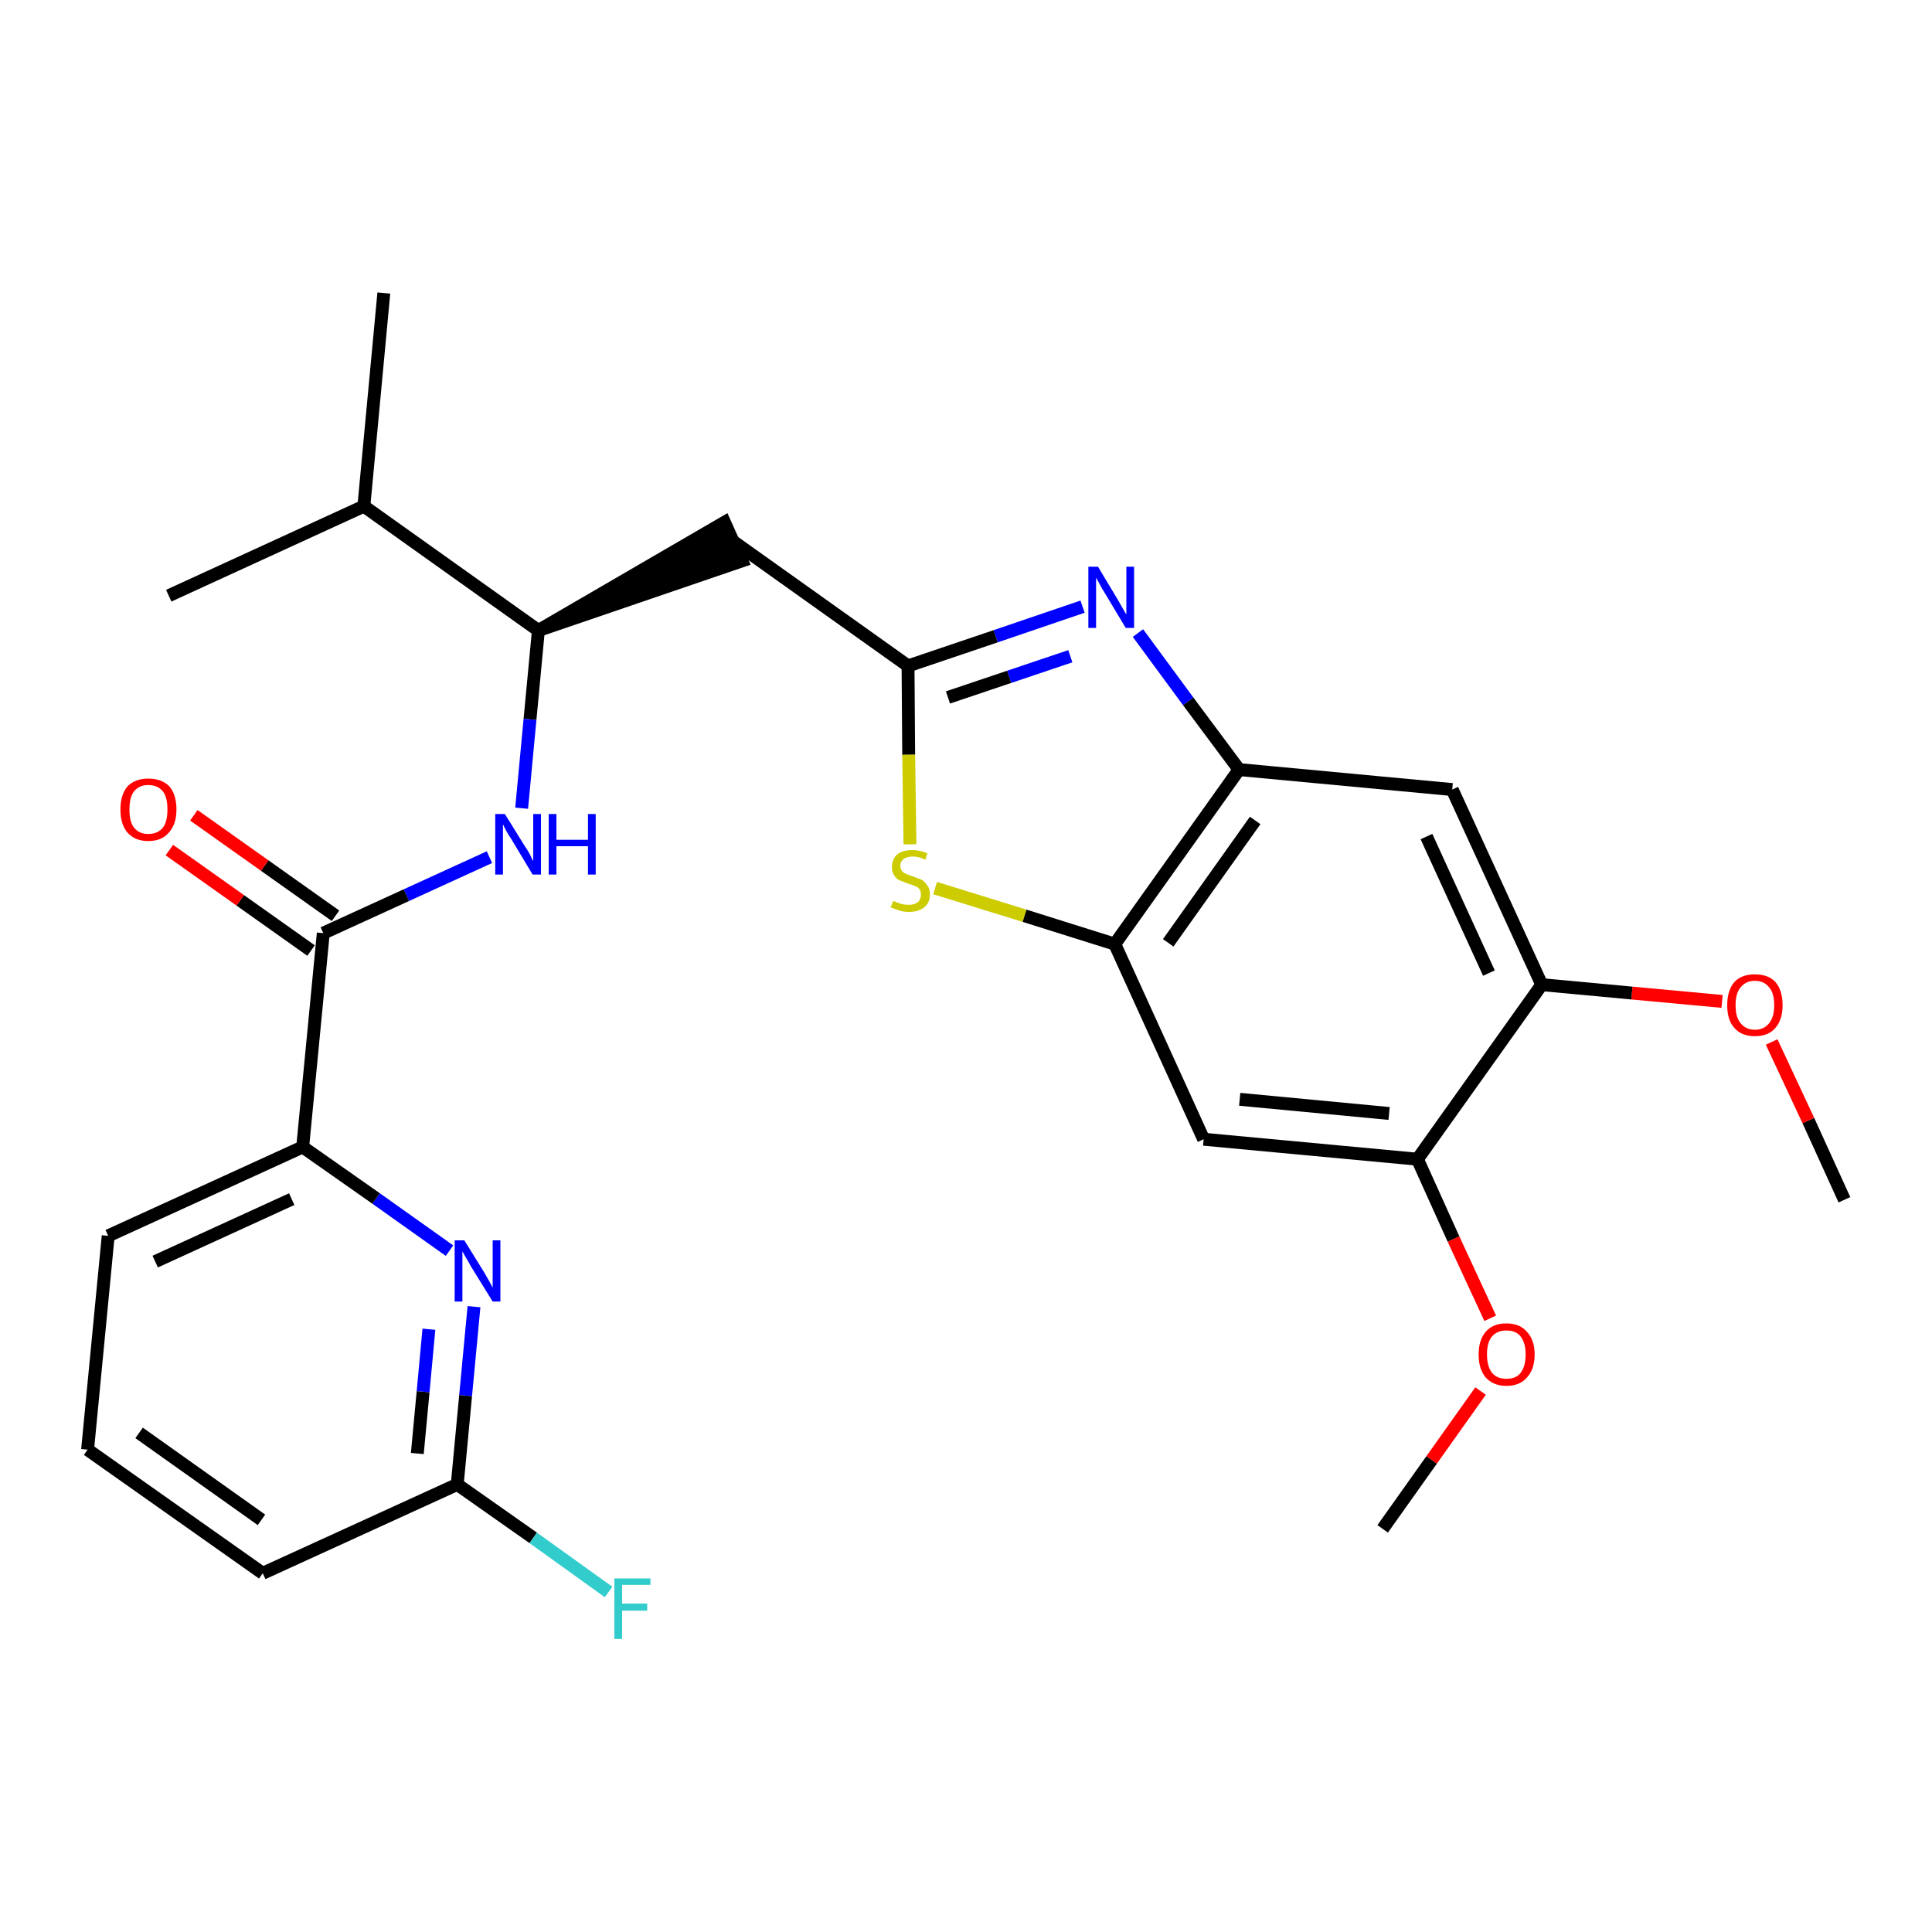 <?xml version='1.0' encoding='iso-8859-1'?>
<svg version='1.1' baseProfile='full'
              xmlns='http://www.w3.org/2000/svg'
                      xmlns:rdkit='http://www.rdkit.org/xml'
                      xmlns:xlink='http://www.w3.org/1999/xlink'
                  xml:space='preserve'
width='300px' height='300px' viewBox='0 0 300 300'>
<!-- END OF HEADER -->
<path class='bond-0 atom-0 atom-1' d='M 286.4,186.3 L 280.8,174.0' style='fill:none;fill-rule:evenodd;stroke:#000000;stroke-width:2.0px;stroke-linecap:butt;stroke-linejoin:miter;stroke-opacity:1' />
<path class='bond-0 atom-0 atom-1' d='M 280.8,174.0 L 275.1,161.8' style='fill:none;fill-rule:evenodd;stroke:#FF0000;stroke-width:2.0px;stroke-linecap:butt;stroke-linejoin:miter;stroke-opacity:1' />
<path class='bond-1 atom-1 atom-2' d='M 267.4,155.5 L 253.4,154.2' style='fill:none;fill-rule:evenodd;stroke:#FF0000;stroke-width:2.0px;stroke-linecap:butt;stroke-linejoin:miter;stroke-opacity:1' />
<path class='bond-1 atom-1 atom-2' d='M 253.4,154.2 L 239.4,152.9' style='fill:none;fill-rule:evenodd;stroke:#000000;stroke-width:2.0px;stroke-linecap:butt;stroke-linejoin:miter;stroke-opacity:1' />
<path class='bond-2 atom-2 atom-3' d='M 239.4,152.9 L 225.5,122.6' style='fill:none;fill-rule:evenodd;stroke:#000000;stroke-width:2.0px;stroke-linecap:butt;stroke-linejoin:miter;stroke-opacity:1' />
<path class='bond-2 atom-2 atom-3' d='M 231.2,151.1 L 221.5,129.9' style='fill:none;fill-rule:evenodd;stroke:#000000;stroke-width:2.0px;stroke-linecap:butt;stroke-linejoin:miter;stroke-opacity:1' />
<path class='bond-27 atom-25 atom-2' d='M 220.1,180.0 L 239.4,152.9' style='fill:none;fill-rule:evenodd;stroke:#000000;stroke-width:2.0px;stroke-linecap:butt;stroke-linejoin:miter;stroke-opacity:1' />
<path class='bond-3 atom-3 atom-4' d='M 225.5,122.6 L 192.4,119.5' style='fill:none;fill-rule:evenodd;stroke:#000000;stroke-width:2.0px;stroke-linecap:butt;stroke-linejoin:miter;stroke-opacity:1' />
<path class='bond-4 atom-4 atom-5' d='M 192.4,119.5 L 184.5,108.9' style='fill:none;fill-rule:evenodd;stroke:#000000;stroke-width:2.0px;stroke-linecap:butt;stroke-linejoin:miter;stroke-opacity:1' />
<path class='bond-4 atom-4 atom-5' d='M 184.5,108.9 L 176.7,98.3' style='fill:none;fill-rule:evenodd;stroke:#0000FF;stroke-width:2.0px;stroke-linecap:butt;stroke-linejoin:miter;stroke-opacity:1' />
<path class='bond-28 atom-23 atom-4' d='M 173.1,146.6 L 192.4,119.5' style='fill:none;fill-rule:evenodd;stroke:#000000;stroke-width:2.0px;stroke-linecap:butt;stroke-linejoin:miter;stroke-opacity:1' />
<path class='bond-28 atom-23 atom-4' d='M 181.4,146.4 L 194.9,127.4' style='fill:none;fill-rule:evenodd;stroke:#000000;stroke-width:2.0px;stroke-linecap:butt;stroke-linejoin:miter;stroke-opacity:1' />
<path class='bond-5 atom-5 atom-6' d='M 168.1,94.2 L 154.6,98.8' style='fill:none;fill-rule:evenodd;stroke:#0000FF;stroke-width:2.0px;stroke-linecap:butt;stroke-linejoin:miter;stroke-opacity:1' />
<path class='bond-5 atom-5 atom-6' d='M 154.6,98.8 L 141.0,103.4' style='fill:none;fill-rule:evenodd;stroke:#000000;stroke-width:2.0px;stroke-linecap:butt;stroke-linejoin:miter;stroke-opacity:1' />
<path class='bond-5 atom-5 atom-6' d='M 166.2,101.9 L 156.7,105.1' style='fill:none;fill-rule:evenodd;stroke:#0000FF;stroke-width:2.0px;stroke-linecap:butt;stroke-linejoin:miter;stroke-opacity:1' />
<path class='bond-5 atom-5 atom-6' d='M 156.7,105.1 L 147.2,108.3' style='fill:none;fill-rule:evenodd;stroke:#000000;stroke-width:2.0px;stroke-linecap:butt;stroke-linejoin:miter;stroke-opacity:1' />
<path class='bond-6 atom-6 atom-7' d='M 141.0,103.4 L 113.9,84.1' style='fill:none;fill-rule:evenodd;stroke:#000000;stroke-width:2.0px;stroke-linecap:butt;stroke-linejoin:miter;stroke-opacity:1' />
<path class='bond-21 atom-6 atom-22' d='M 141.0,103.4 L 141.1,117.2' style='fill:none;fill-rule:evenodd;stroke:#000000;stroke-width:2.0px;stroke-linecap:butt;stroke-linejoin:miter;stroke-opacity:1' />
<path class='bond-21 atom-6 atom-22' d='M 141.1,117.2 L 141.3,131.1' style='fill:none;fill-rule:evenodd;stroke:#CCCC00;stroke-width:2.0px;stroke-linecap:butt;stroke-linejoin:miter;stroke-opacity:1' />
<path class='bond-7 atom-8 atom-7' d='M 83.6,97.9 L 115.2,87.1 L 112.5,81.1 Z' style='fill:#000000;fill-rule:evenodd;fill-opacity:1;stroke:#000000;stroke-width:2.0px;stroke-linecap:butt;stroke-linejoin:miter;stroke-opacity:1;' />
<path class='bond-8 atom-8 atom-9' d='M 83.6,97.9 L 82.3,111.7' style='fill:none;fill-rule:evenodd;stroke:#000000;stroke-width:2.0px;stroke-linecap:butt;stroke-linejoin:miter;stroke-opacity:1' />
<path class='bond-8 atom-8 atom-9' d='M 82.3,111.7 L 81.0,125.5' style='fill:none;fill-rule:evenodd;stroke:#0000FF;stroke-width:2.0px;stroke-linecap:butt;stroke-linejoin:miter;stroke-opacity:1' />
<path class='bond-18 atom-8 atom-19' d='M 83.6,97.9 L 56.5,78.6' style='fill:none;fill-rule:evenodd;stroke:#000000;stroke-width:2.0px;stroke-linecap:butt;stroke-linejoin:miter;stroke-opacity:1' />
<path class='bond-9 atom-9 atom-10' d='M 76.0,133.1 L 63.1,139.0' style='fill:none;fill-rule:evenodd;stroke:#0000FF;stroke-width:2.0px;stroke-linecap:butt;stroke-linejoin:miter;stroke-opacity:1' />
<path class='bond-9 atom-9 atom-10' d='M 63.1,139.0 L 50.2,144.9' style='fill:none;fill-rule:evenodd;stroke:#000000;stroke-width:2.0px;stroke-linecap:butt;stroke-linejoin:miter;stroke-opacity:1' />
<path class='bond-10 atom-10 atom-11' d='M 52.1,142.2 L 41.1,134.4' style='fill:none;fill-rule:evenodd;stroke:#000000;stroke-width:2.0px;stroke-linecap:butt;stroke-linejoin:miter;stroke-opacity:1' />
<path class='bond-10 atom-10 atom-11' d='M 41.1,134.4 L 30.1,126.6' style='fill:none;fill-rule:evenodd;stroke:#FF0000;stroke-width:2.0px;stroke-linecap:butt;stroke-linejoin:miter;stroke-opacity:1' />
<path class='bond-10 atom-10 atom-11' d='M 48.3,147.6 L 37.3,139.8' style='fill:none;fill-rule:evenodd;stroke:#000000;stroke-width:2.0px;stroke-linecap:butt;stroke-linejoin:miter;stroke-opacity:1' />
<path class='bond-10 atom-10 atom-11' d='M 37.3,139.8 L 26.3,132.0' style='fill:none;fill-rule:evenodd;stroke:#FF0000;stroke-width:2.0px;stroke-linecap:butt;stroke-linejoin:miter;stroke-opacity:1' />
<path class='bond-11 atom-10 atom-12' d='M 50.2,144.9 L 47.0,178.1' style='fill:none;fill-rule:evenodd;stroke:#000000;stroke-width:2.0px;stroke-linecap:butt;stroke-linejoin:miter;stroke-opacity:1' />
<path class='bond-12 atom-12 atom-13' d='M 47.0,178.1 L 16.8,191.9' style='fill:none;fill-rule:evenodd;stroke:#000000;stroke-width:2.0px;stroke-linecap:butt;stroke-linejoin:miter;stroke-opacity:1' />
<path class='bond-12 atom-12 atom-13' d='M 45.3,186.2 L 24.1,195.9' style='fill:none;fill-rule:evenodd;stroke:#000000;stroke-width:2.0px;stroke-linecap:butt;stroke-linejoin:miter;stroke-opacity:1' />
<path class='bond-29 atom-18 atom-12' d='M 69.8,194.2 L 58.4,186.1' style='fill:none;fill-rule:evenodd;stroke:#0000FF;stroke-width:2.0px;stroke-linecap:butt;stroke-linejoin:miter;stroke-opacity:1' />
<path class='bond-29 atom-18 atom-12' d='M 58.4,186.1 L 47.0,178.1' style='fill:none;fill-rule:evenodd;stroke:#000000;stroke-width:2.0px;stroke-linecap:butt;stroke-linejoin:miter;stroke-opacity:1' />
<path class='bond-13 atom-13 atom-14' d='M 16.8,191.9 L 13.6,225.1' style='fill:none;fill-rule:evenodd;stroke:#000000;stroke-width:2.0px;stroke-linecap:butt;stroke-linejoin:miter;stroke-opacity:1' />
<path class='bond-14 atom-14 atom-15' d='M 13.6,225.1 L 40.8,244.3' style='fill:none;fill-rule:evenodd;stroke:#000000;stroke-width:2.0px;stroke-linecap:butt;stroke-linejoin:miter;stroke-opacity:1' />
<path class='bond-14 atom-14 atom-15' d='M 21.6,222.5 L 40.6,236.0' style='fill:none;fill-rule:evenodd;stroke:#000000;stroke-width:2.0px;stroke-linecap:butt;stroke-linejoin:miter;stroke-opacity:1' />
<path class='bond-15 atom-15 atom-16' d='M 40.8,244.3 L 71.0,230.5' style='fill:none;fill-rule:evenodd;stroke:#000000;stroke-width:2.0px;stroke-linecap:butt;stroke-linejoin:miter;stroke-opacity:1' />
<path class='bond-16 atom-16 atom-17' d='M 71.0,230.5 L 82.8,238.8' style='fill:none;fill-rule:evenodd;stroke:#000000;stroke-width:2.0px;stroke-linecap:butt;stroke-linejoin:miter;stroke-opacity:1' />
<path class='bond-16 atom-16 atom-17' d='M 82.8,238.8 L 94.5,247.2' style='fill:none;fill-rule:evenodd;stroke:#33CCCC;stroke-width:2.0px;stroke-linecap:butt;stroke-linejoin:miter;stroke-opacity:1' />
<path class='bond-17 atom-16 atom-18' d='M 71.0,230.5 L 72.3,216.7' style='fill:none;fill-rule:evenodd;stroke:#000000;stroke-width:2.0px;stroke-linecap:butt;stroke-linejoin:miter;stroke-opacity:1' />
<path class='bond-17 atom-16 atom-18' d='M 72.3,216.7 L 73.6,202.9' style='fill:none;fill-rule:evenodd;stroke:#0000FF;stroke-width:2.0px;stroke-linecap:butt;stroke-linejoin:miter;stroke-opacity:1' />
<path class='bond-17 atom-16 atom-18' d='M 64.8,225.7 L 65.7,216.1' style='fill:none;fill-rule:evenodd;stroke:#000000;stroke-width:2.0px;stroke-linecap:butt;stroke-linejoin:miter;stroke-opacity:1' />
<path class='bond-17 atom-16 atom-18' d='M 65.7,216.1 L 66.6,206.4' style='fill:none;fill-rule:evenodd;stroke:#0000FF;stroke-width:2.0px;stroke-linecap:butt;stroke-linejoin:miter;stroke-opacity:1' />
<path class='bond-19 atom-19 atom-20' d='M 56.5,78.6 L 59.6,45.5' style='fill:none;fill-rule:evenodd;stroke:#000000;stroke-width:2.0px;stroke-linecap:butt;stroke-linejoin:miter;stroke-opacity:1' />
<path class='bond-20 atom-19 atom-21' d='M 56.5,78.6 L 26.2,92.5' style='fill:none;fill-rule:evenodd;stroke:#000000;stroke-width:2.0px;stroke-linecap:butt;stroke-linejoin:miter;stroke-opacity:1' />
<path class='bond-22 atom-22 atom-23' d='M 145.2,137.9 L 159.1,142.2' style='fill:none;fill-rule:evenodd;stroke:#CCCC00;stroke-width:2.0px;stroke-linecap:butt;stroke-linejoin:miter;stroke-opacity:1' />
<path class='bond-22 atom-22 atom-23' d='M 159.1,142.2 L 173.1,146.6' style='fill:none;fill-rule:evenodd;stroke:#000000;stroke-width:2.0px;stroke-linecap:butt;stroke-linejoin:miter;stroke-opacity:1' />
<path class='bond-23 atom-23 atom-24' d='M 173.1,146.6 L 186.9,176.9' style='fill:none;fill-rule:evenodd;stroke:#000000;stroke-width:2.0px;stroke-linecap:butt;stroke-linejoin:miter;stroke-opacity:1' />
<path class='bond-24 atom-24 atom-25' d='M 186.9,176.9 L 220.1,180.0' style='fill:none;fill-rule:evenodd;stroke:#000000;stroke-width:2.0px;stroke-linecap:butt;stroke-linejoin:miter;stroke-opacity:1' />
<path class='bond-24 atom-24 atom-25' d='M 192.5,170.7 L 215.7,172.9' style='fill:none;fill-rule:evenodd;stroke:#000000;stroke-width:2.0px;stroke-linecap:butt;stroke-linejoin:miter;stroke-opacity:1' />
<path class='bond-25 atom-25 atom-26' d='M 220.1,180.0 L 225.7,192.4' style='fill:none;fill-rule:evenodd;stroke:#000000;stroke-width:2.0px;stroke-linecap:butt;stroke-linejoin:miter;stroke-opacity:1' />
<path class='bond-25 atom-25 atom-26' d='M 225.7,192.4 L 231.4,204.7' style='fill:none;fill-rule:evenodd;stroke:#FF0000;stroke-width:2.0px;stroke-linecap:butt;stroke-linejoin:miter;stroke-opacity:1' />
<path class='bond-26 atom-26 atom-27' d='M 229.9,216.0 L 222.3,226.7' style='fill:none;fill-rule:evenodd;stroke:#FF0000;stroke-width:2.0px;stroke-linecap:butt;stroke-linejoin:miter;stroke-opacity:1' />
<path class='bond-26 atom-26 atom-27' d='M 222.3,226.7 L 214.7,237.4' style='fill:none;fill-rule:evenodd;stroke:#000000;stroke-width:2.0px;stroke-linecap:butt;stroke-linejoin:miter;stroke-opacity:1' />
<path  class='atom-1' d='M 268.2 156.1
Q 268.2 153.8, 269.3 152.5
Q 270.4 151.3, 272.5 151.3
Q 274.6 151.3, 275.7 152.5
Q 276.8 153.8, 276.8 156.1
Q 276.8 158.3, 275.7 159.6
Q 274.6 160.9, 272.5 160.9
Q 270.4 160.9, 269.3 159.6
Q 268.2 158.4, 268.2 156.1
M 272.5 159.9
Q 273.9 159.9, 274.7 158.9
Q 275.5 157.9, 275.5 156.1
Q 275.5 154.2, 274.7 153.3
Q 273.9 152.3, 272.5 152.3
Q 271.1 152.3, 270.3 153.3
Q 269.5 154.2, 269.5 156.1
Q 269.5 158.0, 270.3 158.9
Q 271.1 159.9, 272.5 159.9
' fill='#FF0000'/>
<path  class='atom-5' d='M 170.5 88.0
L 173.5 93.0
Q 173.8 93.5, 174.3 94.4
Q 174.8 95.3, 174.9 95.4
L 174.9 88.0
L 176.1 88.0
L 176.1 97.5
L 174.8 97.5
L 171.5 92.0
Q 171.1 91.4, 170.7 90.6
Q 170.3 89.9, 170.2 89.7
L 170.2 97.5
L 169.0 97.5
L 169.0 88.0
L 170.5 88.0
' fill='#0000FF'/>
<path  class='atom-9' d='M 78.4 126.4
L 81.5 131.4
Q 81.8 131.8, 82.3 132.7
Q 82.7 133.6, 82.8 133.7
L 82.8 126.4
L 84.0 126.4
L 84.0 135.8
L 82.7 135.8
L 79.4 130.3
Q 79.0 129.7, 78.6 129.0
Q 78.2 128.2, 78.1 128.0
L 78.1 135.8
L 76.9 135.8
L 76.9 126.4
L 78.4 126.4
' fill='#0000FF'/>
<path  class='atom-9' d='M 85.2 126.4
L 86.4 126.4
L 86.4 130.4
L 91.3 130.4
L 91.3 126.4
L 92.5 126.4
L 92.5 135.8
L 91.3 135.8
L 91.3 131.4
L 86.4 131.4
L 86.4 135.8
L 85.2 135.8
L 85.2 126.4
' fill='#0000FF'/>
<path  class='atom-11' d='M 18.7 125.7
Q 18.7 123.4, 19.8 122.1
Q 21.0 120.9, 23.0 120.9
Q 25.1 120.9, 26.3 122.1
Q 27.4 123.4, 27.4 125.7
Q 27.4 128.0, 26.2 129.3
Q 25.1 130.6, 23.0 130.6
Q 21.0 130.6, 19.8 129.3
Q 18.7 128.0, 18.7 125.7
M 23.0 129.5
Q 24.5 129.5, 25.3 128.5
Q 26.0 127.6, 26.0 125.7
Q 26.0 123.8, 25.3 122.9
Q 24.5 121.9, 23.0 121.9
Q 21.6 121.9, 20.8 122.9
Q 20.1 123.8, 20.1 125.7
Q 20.1 127.6, 20.8 128.5
Q 21.6 129.5, 23.0 129.5
' fill='#FF0000'/>
<path  class='atom-17' d='M 95.4 245.1
L 101.0 245.1
L 101.0 246.1
L 96.6 246.1
L 96.6 249.0
L 100.5 249.0
L 100.5 250.1
L 96.6 250.1
L 96.6 254.5
L 95.4 254.5
L 95.4 245.1
' fill='#33CCCC'/>
<path  class='atom-18' d='M 72.1 192.6
L 75.2 197.6
Q 75.5 198.1, 76.0 199.0
Q 76.5 199.9, 76.5 200.0
L 76.5 192.6
L 77.7 192.6
L 77.7 202.1
L 76.5 202.1
L 73.1 196.6
Q 72.8 196.0, 72.3 195.2
Q 71.9 194.5, 71.8 194.3
L 71.8 202.1
L 70.6 202.1
L 70.6 192.6
L 72.1 192.6
' fill='#0000FF'/>
<path  class='atom-22' d='M 138.7 139.9
Q 138.8 139.9, 139.2 140.1
Q 139.7 140.3, 140.1 140.4
Q 140.6 140.5, 141.1 140.5
Q 142.0 140.5, 142.5 140.1
Q 143.0 139.7, 143.0 138.9
Q 143.0 138.4, 142.8 138.1
Q 142.5 137.7, 142.1 137.6
Q 141.7 137.4, 141.0 137.2
Q 140.2 136.9, 139.7 136.7
Q 139.2 136.5, 138.9 136.0
Q 138.5 135.5, 138.5 134.6
Q 138.5 133.4, 139.3 132.7
Q 140.1 132.0, 141.7 132.0
Q 142.8 132.0, 144.0 132.5
L 143.7 133.5
Q 142.6 133.0, 141.8 133.0
Q 140.8 133.0, 140.3 133.4
Q 139.8 133.8, 139.8 134.4
Q 139.8 134.9, 140.1 135.3
Q 140.4 135.6, 140.7 135.7
Q 141.1 135.9, 141.8 136.1
Q 142.6 136.4, 143.1 136.6
Q 143.6 136.9, 144.0 137.5
Q 144.4 138.0, 144.4 138.9
Q 144.4 140.2, 143.5 140.9
Q 142.6 141.6, 141.2 141.6
Q 140.3 141.6, 139.7 141.4
Q 139.1 141.2, 138.3 140.9
L 138.7 139.9
' fill='#CCCC00'/>
<path  class='atom-26' d='M 229.6 210.3
Q 229.6 208.1, 230.7 206.8
Q 231.8 205.5, 233.9 205.5
Q 236.0 205.5, 237.1 206.8
Q 238.3 208.1, 238.3 210.3
Q 238.3 212.6, 237.1 213.9
Q 236.0 215.2, 233.9 215.2
Q 231.9 215.2, 230.7 213.9
Q 229.6 212.6, 229.6 210.3
M 233.9 214.1
Q 235.4 214.1, 236.1 213.2
Q 236.9 212.2, 236.9 210.3
Q 236.9 208.5, 236.1 207.5
Q 235.4 206.6, 233.9 206.6
Q 232.5 206.6, 231.7 207.5
Q 230.9 208.4, 230.9 210.3
Q 230.9 212.2, 231.7 213.2
Q 232.5 214.1, 233.9 214.1
' fill='#FF0000'/>
</svg>
